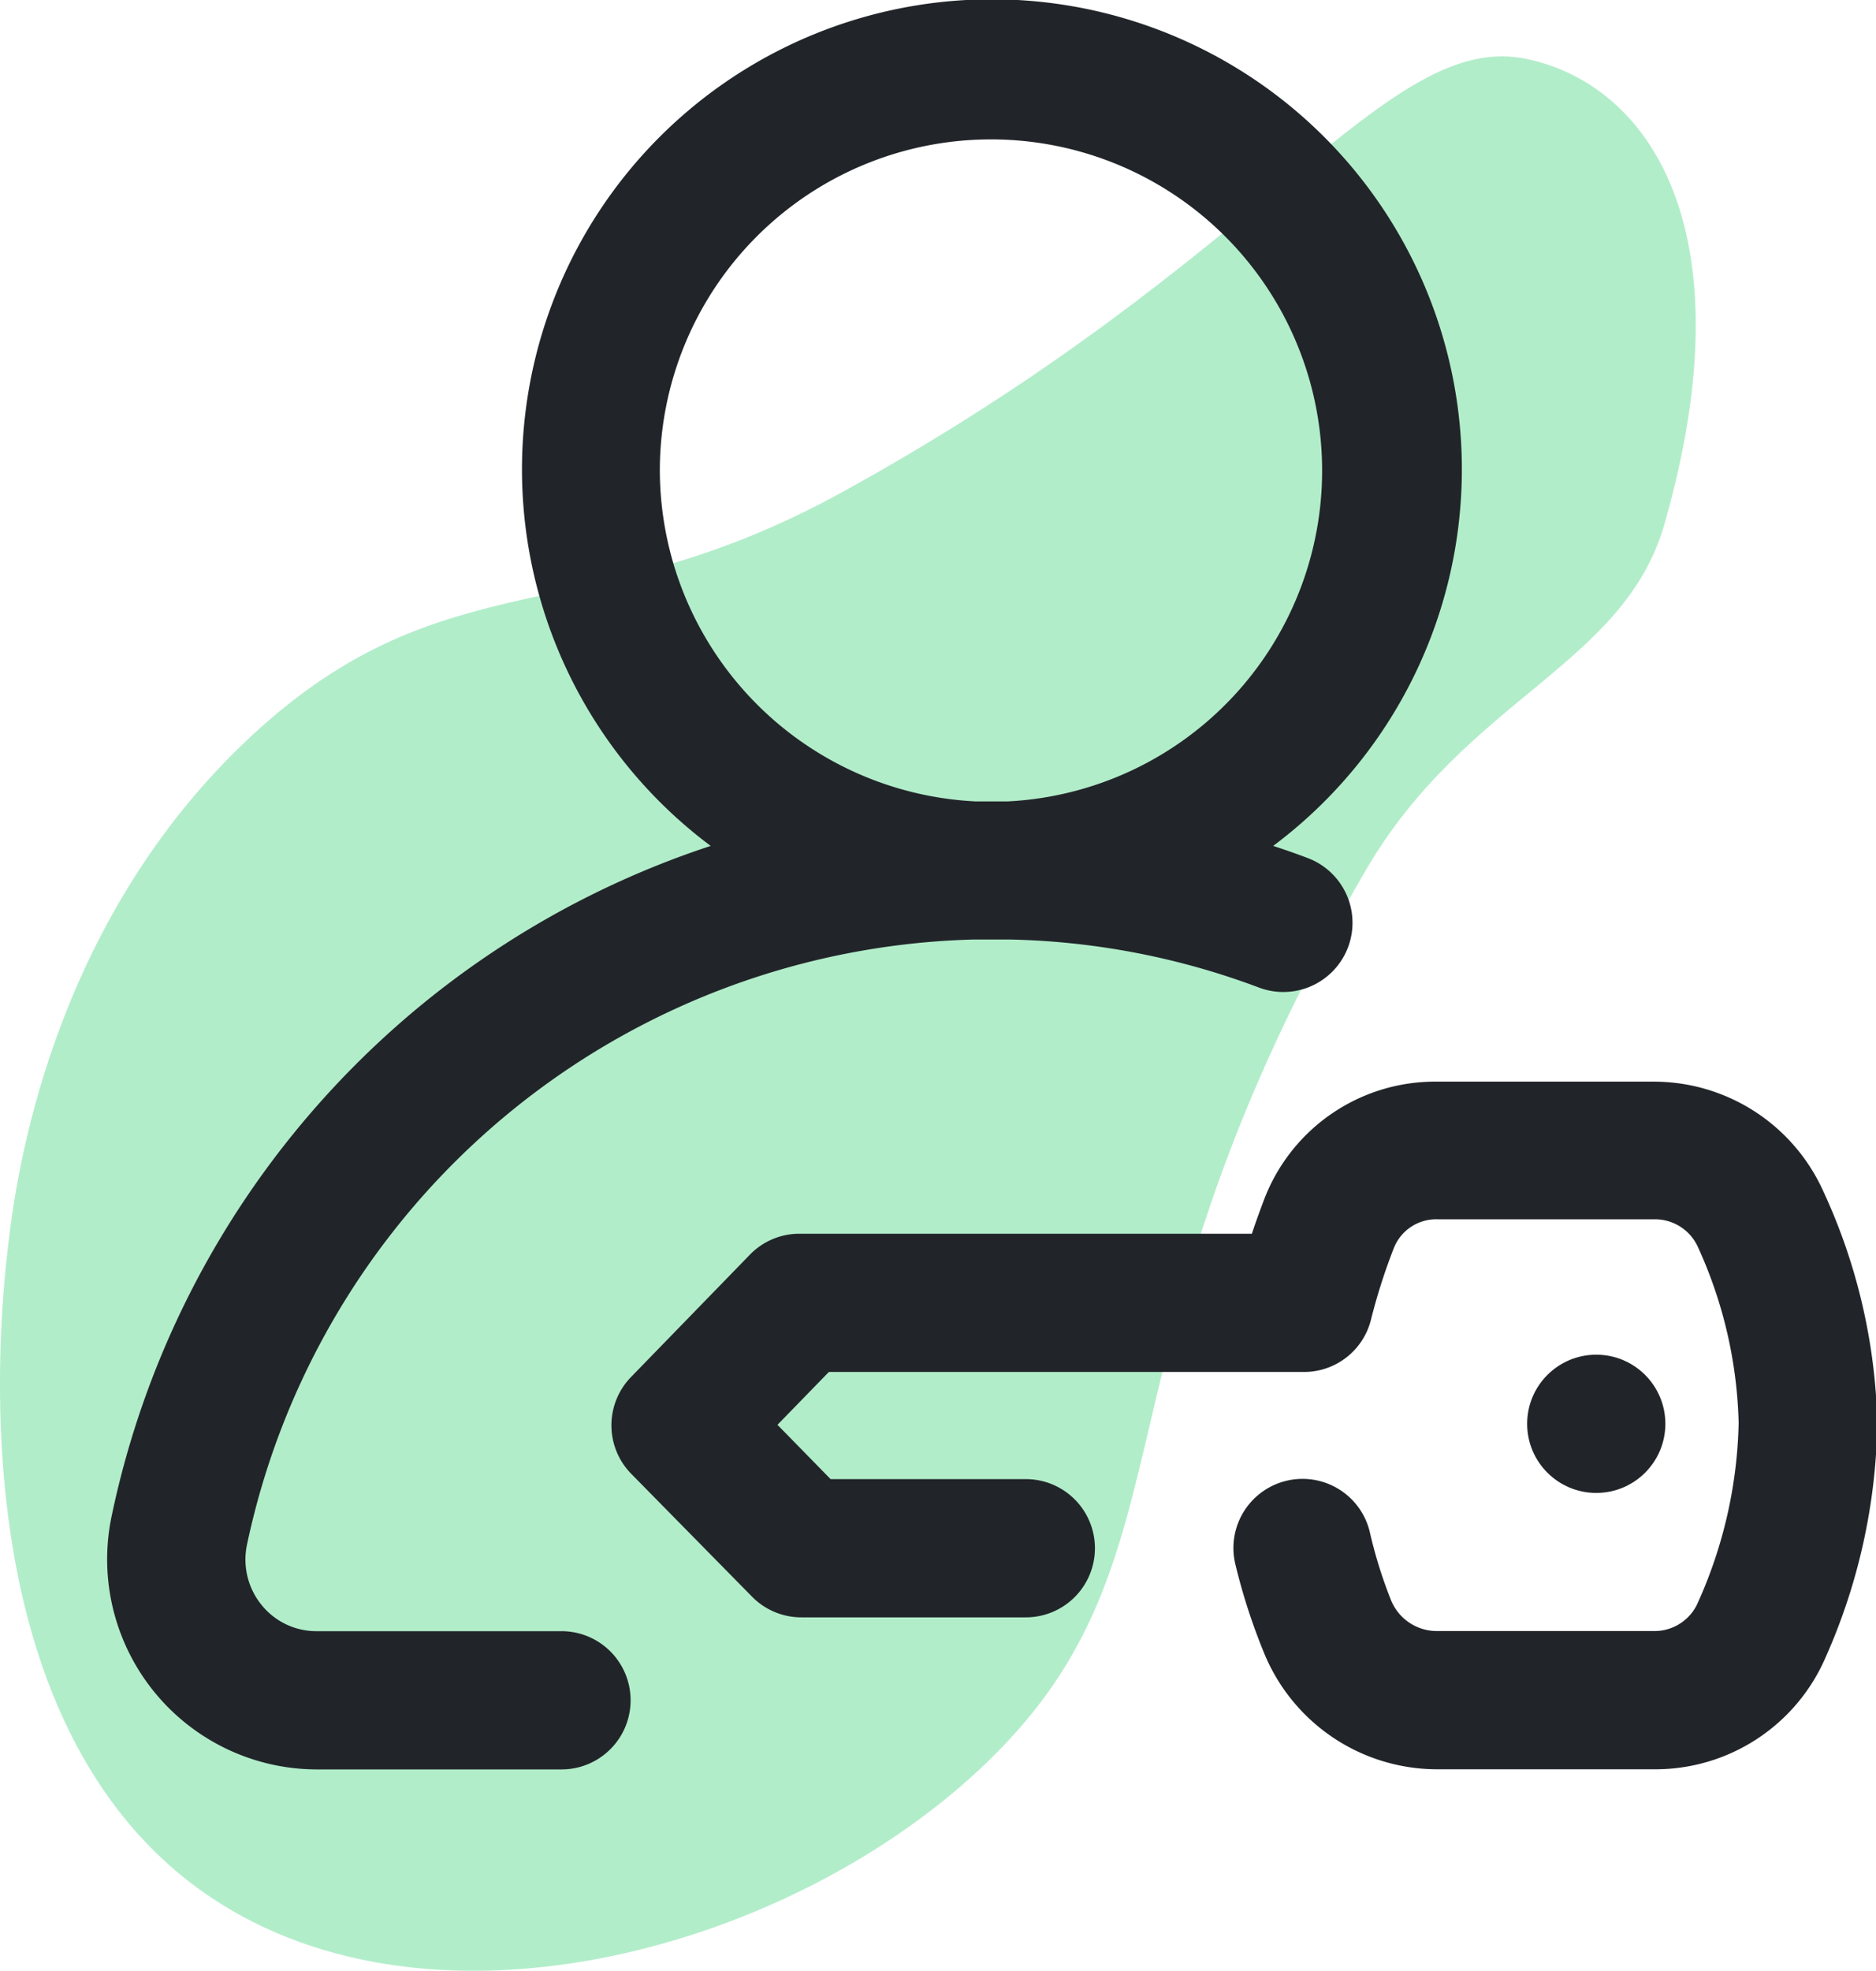 <svg xmlns="http://www.w3.org/2000/svg" viewBox="0 0 130.3 136.85"><defs><style>.cls-1{fill:#b2edca;}.cls-2{fill:#212529;}</style></defs><title>Asset 3</title><g id="Layer_2" data-name="Layer 2"><g id="Layer_1-2" data-name="Layer 1"><path class="cls-1" d="M106.07,4.1c-9.8-2.09-18,13.82-47.53,30.05C40.68,44,31,38.56,17.5,51.07,3.42,64.12,1.1,81.93.58,86.35s-3.87,33.3,14,45.36c15.7,10.58,40.67,3.54,54-9.36,15-14.5,6.46-27.88,26.28-61.92,7-12,18-14.21,20.77-24.12C121.44,15.94,114.55,5.91,106.07,4.1Z"/><path class="cls-2" d="M39,113.27H22a4.89,4.89,0,0,1-3.84-1.83,5,5,0,0,1-1-4.2,53,53,0,0,1,50.5-42l1.22,0,1.24,0a52.18,52.18,0,0,1,17.33,3.34,4.8,4.8,0,1,0,3.37-9c-.79-.3-1.59-.58-2.39-.84a32.64,32.64,0,1,0-39.07,0,62.46,62.46,0,0,0-41.6,46.51A14.59,14.59,0,0,0,22,122.87H39a4.8,4.8,0,0,0,0-9.6Zm6.83-80.63A23,23,0,1,1,70,55.65l-1.12,0-1.12,0A23.07,23.07,0,0,1,45.83,32.64Z"/><path class="cls-2" d="M126.63,82.7a12.92,12.92,0,0,0-11.8-7.59h-15a12.71,12.71,0,0,0-12,8.11c-.25.66-.56,1.49-.88,2.45H55.52a4.79,4.79,0,0,0-3.44,1.46l-8.25,8.49a4.81,4.81,0,0,0,0,6.71l8.4,8.54a4.8,4.8,0,0,0,3.42,1.44h15.6a4.8,4.8,0,0,0,0-9.6H57.69L54,98.94l3.57-3.67h33a4.79,4.79,0,0,0,4.66-3.66,40.87,40.87,0,0,1,1.58-4.94,3.16,3.16,0,0,1,3.06-2h15a3.27,3.27,0,0,1,3.05,1.9,31.17,31.17,0,0,1,2.84,12.24,31.93,31.93,0,0,1-2.82,12.45,3.28,3.28,0,0,1-3,2H99.72a3.44,3.44,0,0,1-3.1-2.13,32,32,0,0,1-1.48-4.75,4.8,4.8,0,0,0-9.34,2.23,42.17,42.17,0,0,0,2,6.18,13,13,0,0,0,12,8.07h15.18a12.88,12.88,0,0,0,11.8-7.73,41.47,41.47,0,0,0,3.61-16.31A40.47,40.47,0,0,0,126.63,82.7Z"/><circle class="cls-2" cx="110.87" cy="98.87" r="4.8"/></g></g></svg>